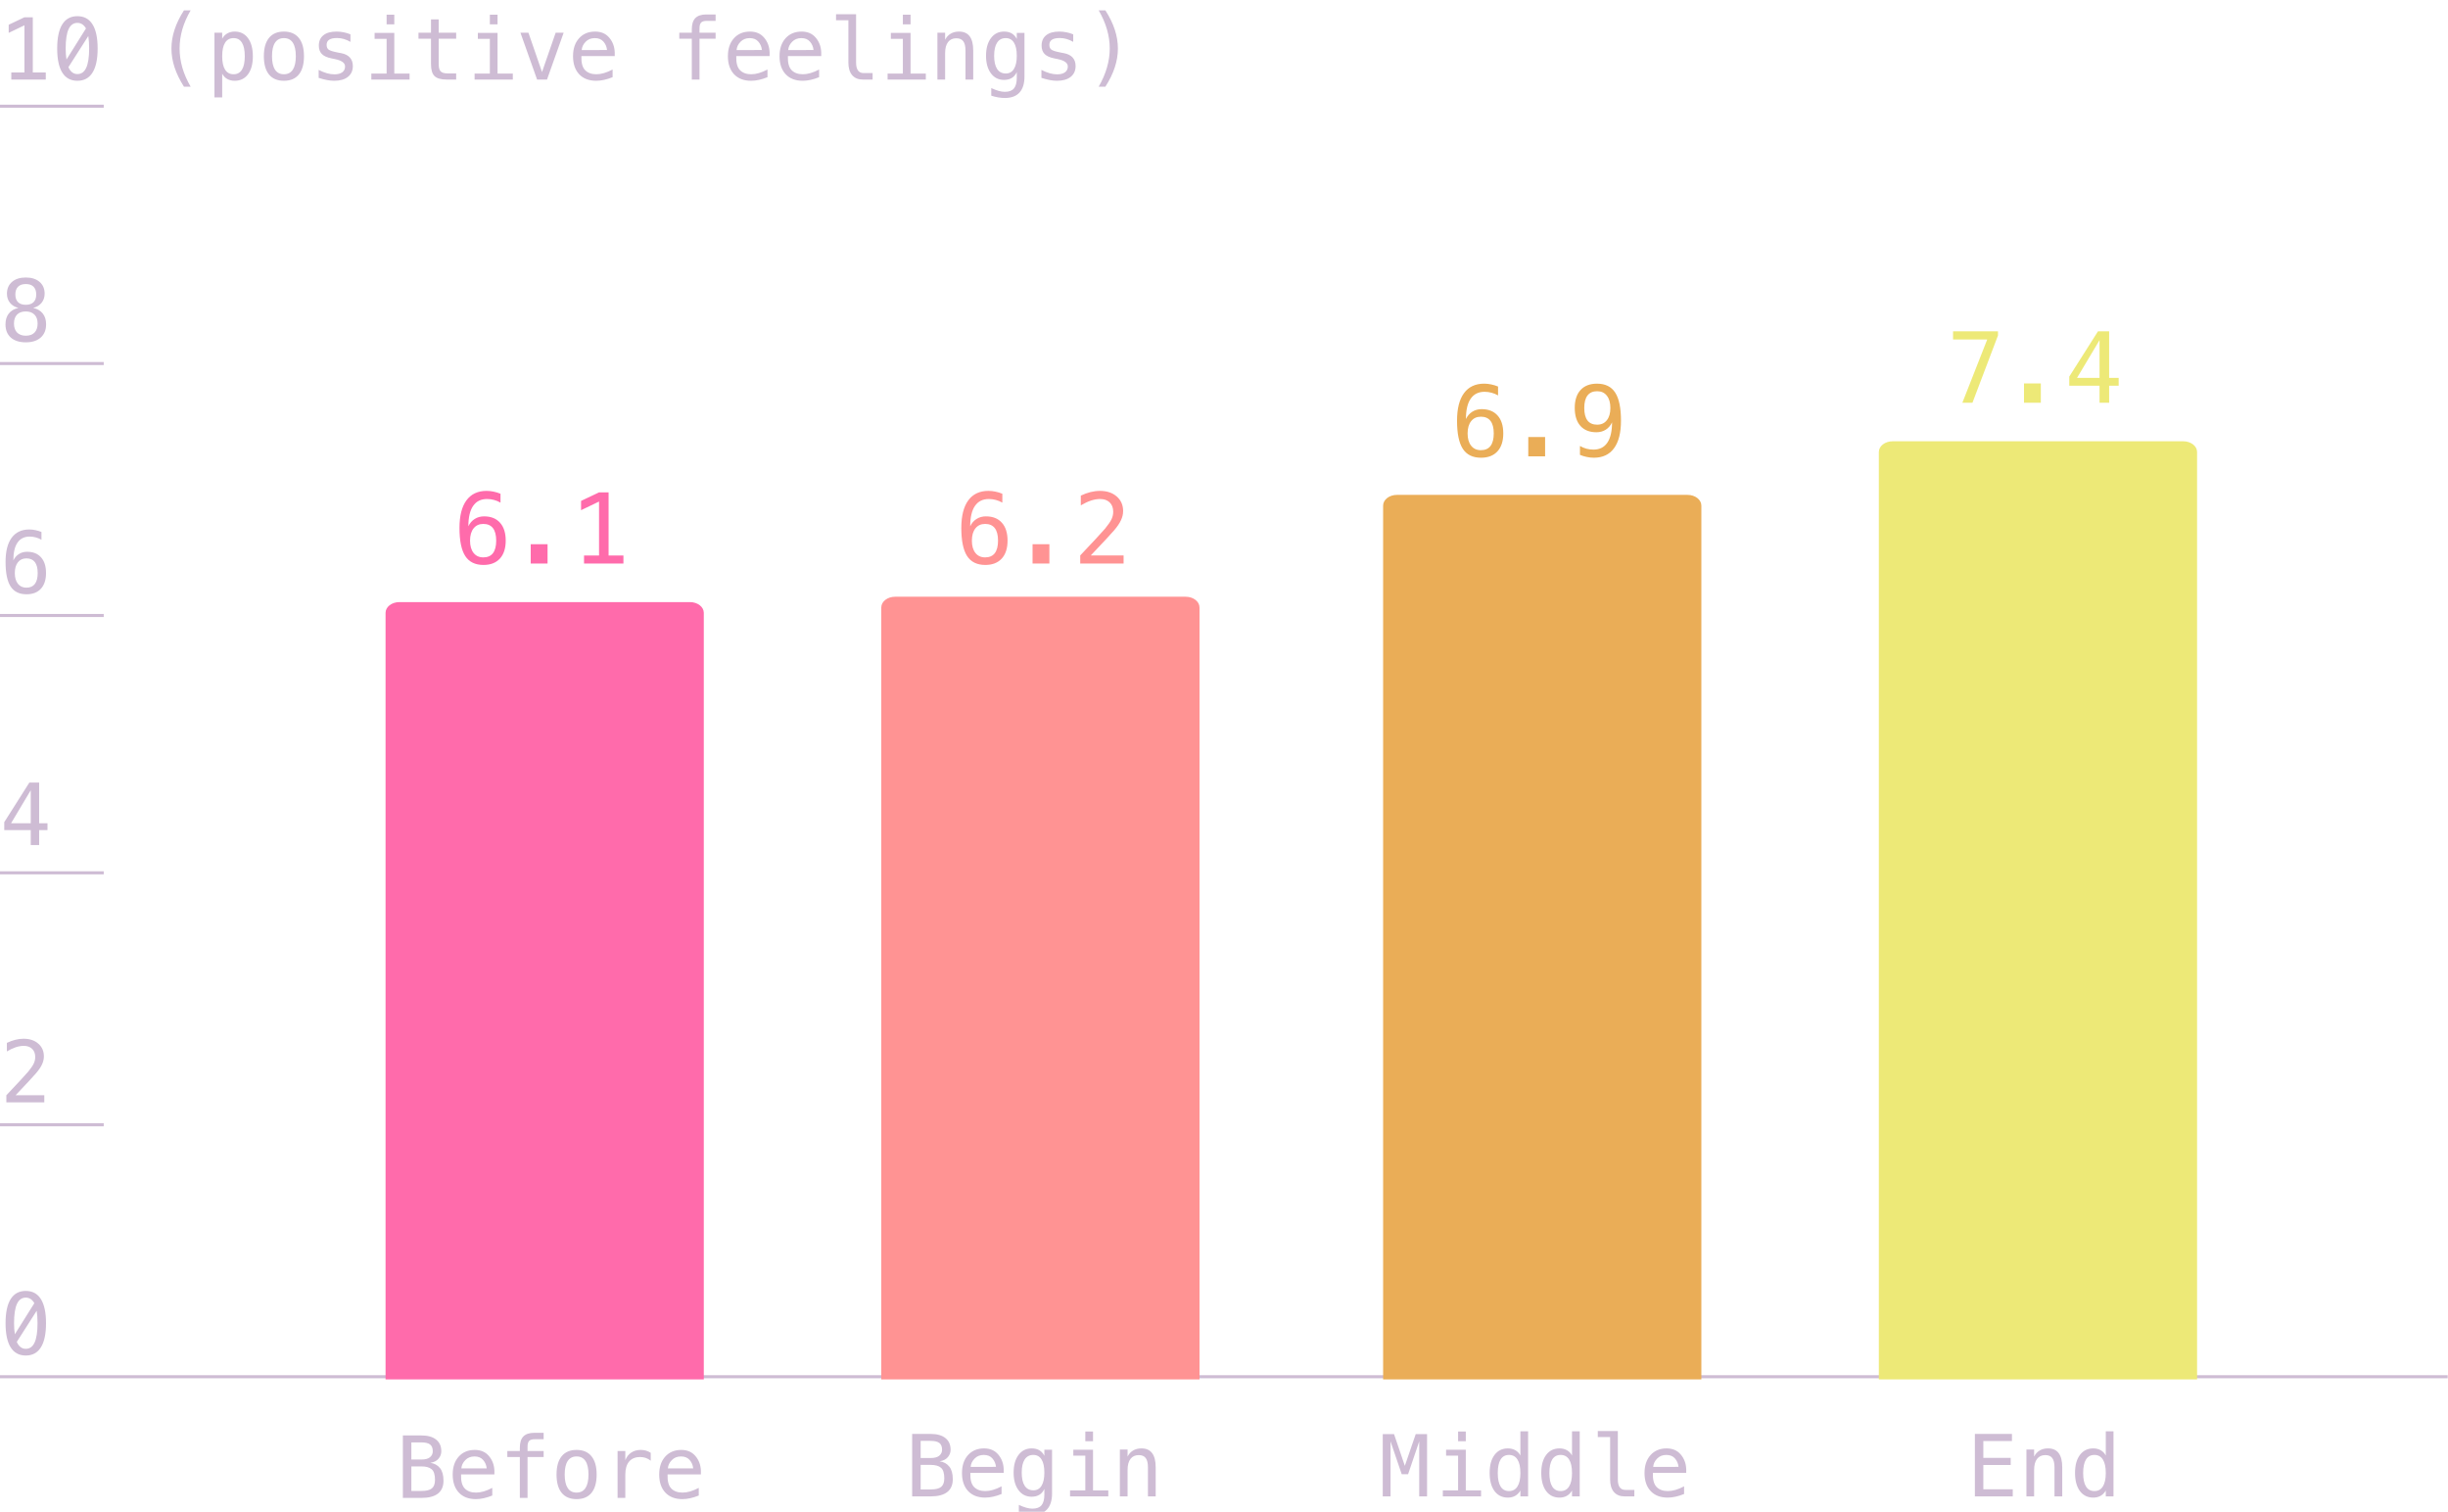 <svg width="400" height="247" viewBox="0 0 400 247" fill="none" xmlns="http://www.w3.org/2000/svg">
<g clip-path="url(#clip0_5_27)">
<path d="M-0.05 224.939H399.95" stroke="#CEBCD4" stroke-width="0.5" stroke-miterlimit="10"/>
<path d="M-0.05 183.773H16.95" stroke="#CEBCD4" stroke-width="0.5" stroke-miterlimit="10"/>
<path d="M-0.05 142.606H16.95" stroke="#CEBCD4" stroke-width="0.5" stroke-miterlimit="10"/>
<path d="M-0.05 100.563H16.95" stroke="#CEBCD4" stroke-width="0.5" stroke-miterlimit="10"/>
<path d="M-0.05 59.397H16.95" stroke="#CEBCD4" stroke-width="0.5" stroke-miterlimit="10"/>
<path d="M-0.05 17.354H16.95" stroke="#CEBCD4" stroke-width="0.5" stroke-miterlimit="10"/>
<path d="M115 225.377H63V100.125C63 99.158 64.012 98.374 65.261 98.374H112.739C113.988 98.374 115 99.158 115 100.125V225.377Z" fill="#FF6BAB"/>
<path d="M196 225.377H144V99.25C144 98.282 145.012 97.498 146.261 97.498H193.739C194.988 97.498 196 98.282 196 99.25V225.377Z" fill="#FF9393"/>
<path d="M278 225.377H226V82.608C226 81.64 227.012 80.856 228.261 80.856H275.739C276.988 80.856 278 81.64 278 82.608V225.377Z" fill="#EAAD57"/>
<path d="M359 225.377H307V73.849C307 72.881 308.012 72.097 309.261 72.097H356.739C357.988 72.097 359 72.881 359 73.849V225.377Z" fill="#EDE977"/>
<path d="M4.211 210.918C5.3 210.918 6.123 211.363 6.679 212.251C7.239 213.14 7.52 214.455 7.52 216.196C7.52 217.937 7.239 219.251 6.679 220.14C6.123 221.029 5.3 221.473 4.211 221.473C3.122 221.473 2.299 221.029 1.743 220.14C1.187 219.251 0.909 217.937 0.909 216.196C0.909 214.455 1.187 213.14 1.743 212.251C2.299 211.363 3.122 210.918 4.211 210.918ZM4.211 220.379C4.858 220.379 5.339 220.035 5.653 219.347C5.972 218.659 6.132 217.608 6.132 216.196C6.132 215.444 6.086 214.765 5.995 214.159L2.741 219.251C3.083 220.003 3.573 220.379 4.211 220.379ZM4.211 212.012C3.568 212.012 3.088 212.356 2.769 213.044C2.454 213.732 2.297 214.783 2.297 216.196C2.297 216.838 2.34 217.44 2.427 218L5.612 212.921C5.266 212.315 4.799 212.012 4.211 212.012Z" fill="#CEBCD4"/>
<path d="M2.55 178.946H7.239V180.108H1.039V178.946C1.891 178.048 2.636 177.255 3.274 176.567C3.912 175.879 4.352 175.394 4.594 175.111C5.049 174.555 5.357 174.106 5.517 173.764C5.676 173.418 5.756 173.065 5.756 172.705C5.756 172.135 5.587 171.689 5.25 171.365C4.917 171.041 4.459 170.88 3.876 170.88C3.461 170.88 3.026 170.955 2.57 171.105C2.115 171.256 1.632 171.483 1.121 171.789V170.394C1.59 170.171 2.051 170.002 2.502 169.888C2.958 169.774 3.407 169.717 3.849 169.717C4.847 169.717 5.649 169.984 6.255 170.517C6.866 171.046 7.171 171.741 7.171 172.602C7.171 173.04 7.068 173.477 6.863 173.915C6.663 174.352 6.335 174.835 5.879 175.364C5.624 175.66 5.252 176.07 4.765 176.594C4.282 177.119 3.543 177.902 2.55 178.946Z" fill="#CEBCD4"/>
<path d="M5.024 129.117L1.805 134.511H5.024V129.117ZM4.799 127.859H6.398V134.511H7.759V135.632H6.398V138.066H5.024V135.632H0.697V134.326L4.799 127.859Z" fill="#CEBCD4"/>
<path d="M6.774 86.918V88.19C6.487 88.021 6.182 87.894 5.858 87.807C5.535 87.716 5.198 87.67 4.847 87.67C3.972 87.67 3.309 88.001 2.857 88.662C2.406 89.318 2.181 90.286 2.181 91.567C2.399 91.111 2.702 90.763 3.09 90.521C3.477 90.275 3.922 90.152 4.423 90.152C5.407 90.152 6.168 90.455 6.706 91.061C7.248 91.663 7.52 92.517 7.52 93.624C7.52 94.727 7.242 95.582 6.686 96.188C6.13 96.794 5.348 97.097 4.341 97.097C3.156 97.097 2.288 96.673 1.736 95.826C1.185 94.973 0.909 93.634 0.909 91.806C0.909 90.084 1.24 88.771 1.9 87.869C2.566 86.962 3.527 86.508 4.785 86.508C5.122 86.508 5.46 86.545 5.797 86.618C6.134 86.686 6.46 86.786 6.774 86.918ZM4.313 91.232C3.726 91.232 3.263 91.444 2.926 91.868C2.589 92.291 2.42 92.877 2.42 93.624C2.42 94.372 2.589 94.957 2.926 95.381C3.263 95.805 3.726 96.017 4.313 96.017C4.924 96.017 5.384 95.817 5.694 95.415C6.004 95.01 6.159 94.413 6.159 93.624C6.159 92.832 6.004 92.234 5.694 91.834C5.384 91.432 4.924 91.232 4.313 91.232Z" fill="#CEBCD4"/>
<path d="M4.211 50.886C3.596 50.886 3.119 51.059 2.782 51.405C2.45 51.747 2.283 52.232 2.283 52.861C2.283 53.49 2.452 53.98 2.789 54.331C3.131 54.677 3.605 54.85 4.211 54.85C4.831 54.85 5.307 54.679 5.64 54.338C5.977 53.991 6.146 53.499 6.146 52.861C6.146 52.237 5.975 51.751 5.633 51.405C5.296 51.059 4.822 50.886 4.211 50.886ZM3.008 50.311C2.42 50.161 1.96 49.881 1.627 49.471C1.299 49.06 1.135 48.566 1.135 47.987C1.135 47.176 1.41 46.533 1.962 46.059C2.513 45.581 3.263 45.342 4.211 45.342C5.163 45.342 5.915 45.581 6.467 46.059C7.018 46.533 7.294 47.176 7.294 47.987C7.294 48.566 7.128 49.06 6.795 49.471C6.467 49.881 6.009 50.161 5.421 50.311C6.104 50.462 6.626 50.765 6.986 51.221C7.351 51.676 7.533 52.266 7.533 52.991C7.533 53.912 7.239 54.632 6.651 55.151C6.063 55.671 5.25 55.931 4.211 55.931C3.172 55.931 2.358 55.673 1.771 55.158C1.187 54.639 0.896 53.921 0.896 53.005C0.896 52.276 1.076 51.683 1.436 51.227C1.8 50.767 2.324 50.462 3.008 50.311ZM2.509 48.117C2.509 48.664 2.655 49.081 2.946 49.368C3.238 49.655 3.66 49.799 4.211 49.799C4.767 49.799 5.191 49.655 5.482 49.368C5.774 49.081 5.92 48.664 5.92 48.117C5.92 47.561 5.774 47.137 5.482 46.846C5.195 46.554 4.771 46.408 4.211 46.408C3.66 46.408 3.238 46.556 2.946 46.852C2.655 47.144 2.509 47.566 2.509 48.117Z" fill="#CEBCD4"/>
<path d="M1.846 11.845H3.992V4.134L1.422 5.371V4.045L3.979 2.828H5.359V11.845H7.479V13H1.846V11.845ZM12.646 2.644C13.736 2.644 14.558 3.088 15.114 3.977C15.675 4.865 15.955 6.18 15.955 7.921C15.955 9.662 15.675 10.977 15.114 11.865C14.558 12.754 13.736 13.198 12.646 13.198C11.557 13.198 10.735 12.754 10.179 11.865C9.623 10.977 9.345 9.662 9.345 7.921C9.345 6.18 9.623 4.865 10.179 3.977C10.735 3.088 11.557 2.644 12.646 2.644ZM12.646 12.104C13.294 12.104 13.774 11.76 14.089 11.072C14.408 10.384 14.567 9.334 14.567 7.921C14.567 7.169 14.522 6.49 14.431 5.884L11.177 10.977C11.519 11.729 12.008 12.104 12.646 12.104ZM12.646 3.737C12.004 3.737 11.523 4.081 11.204 4.77C10.89 5.458 10.732 6.508 10.732 7.921C10.732 8.563 10.776 9.165 10.862 9.726L14.048 4.646C13.701 4.04 13.234 3.737 12.646 3.737ZM31.151 1.693C30.545 2.732 30.092 3.769 29.791 4.804C29.495 5.834 29.347 6.873 29.347 7.921C29.347 8.965 29.495 10.004 29.791 11.038C30.092 12.073 30.545 13.114 31.151 14.162H30.058C29.369 13.078 28.857 12.023 28.52 10.997C28.182 9.967 28.014 8.942 28.014 7.921C28.014 6.905 28.182 5.882 28.52 4.852C28.857 3.822 29.369 2.769 30.058 1.693H31.151ZM36.306 12.036V15.912H35.041V5.344H36.306V6.321C36.515 5.943 36.793 5.656 37.14 5.46C37.491 5.259 37.894 5.159 38.35 5.159C39.275 5.159 39.999 5.517 40.523 6.232C41.052 6.948 41.316 7.939 41.316 9.206C41.316 10.45 41.052 11.428 40.523 12.139C39.995 12.845 39.27 13.198 38.35 13.198C37.885 13.198 37.477 13.1 37.126 12.904C36.78 12.704 36.506 12.414 36.306 12.036ZM39.997 9.179C39.997 8.203 39.842 7.467 39.532 6.971C39.227 6.474 38.771 6.226 38.165 6.226C37.554 6.226 37.092 6.476 36.777 6.978C36.463 7.474 36.306 8.208 36.306 9.179C36.306 10.145 36.463 10.879 36.777 11.38C37.092 11.881 37.554 12.132 38.165 12.132C38.771 12.132 39.227 11.883 39.532 11.387C39.842 10.89 39.997 10.154 39.997 9.179ZM46.389 6.226C45.751 6.226 45.268 6.474 44.94 6.971C44.611 7.467 44.447 8.203 44.447 9.179C44.447 10.149 44.611 10.885 44.94 11.387C45.268 11.883 45.751 12.132 46.389 12.132C47.031 12.132 47.517 11.883 47.845 11.387C48.173 10.885 48.337 10.149 48.337 9.179C48.337 8.203 48.173 7.467 47.845 6.971C47.517 6.474 47.031 6.226 46.389 6.226ZM46.389 5.159C47.45 5.159 48.262 5.503 48.822 6.191C49.387 6.88 49.67 7.875 49.67 9.179C49.67 10.487 49.39 11.485 48.829 12.173C48.269 12.856 47.455 13.198 46.389 13.198C45.327 13.198 44.516 12.856 43.955 12.173C43.395 11.485 43.114 10.487 43.114 9.179C43.114 7.875 43.395 6.88 43.955 6.191C44.516 5.503 45.327 5.159 46.389 5.159ZM57.265 5.61V6.841C56.905 6.631 56.542 6.474 56.178 6.369C55.813 6.264 55.442 6.212 55.063 6.212C54.494 6.212 54.068 6.305 53.785 6.492C53.507 6.674 53.368 6.955 53.368 7.333C53.368 7.675 53.473 7.93 53.683 8.099C53.892 8.267 54.414 8.431 55.248 8.591L55.754 8.687C56.378 8.805 56.85 9.042 57.169 9.397C57.492 9.753 57.654 10.216 57.654 10.785C57.654 11.542 57.385 12.134 56.848 12.562C56.31 12.986 55.562 13.198 54.605 13.198C54.227 13.198 53.831 13.157 53.416 13.075C53.001 12.998 52.552 12.879 52.069 12.72V11.421C52.539 11.662 52.988 11.845 53.416 11.968C53.844 12.086 54.25 12.146 54.633 12.146C55.189 12.146 55.62 12.034 55.925 11.81C56.23 11.583 56.383 11.266 56.383 10.86C56.383 10.277 55.825 9.874 54.708 9.65L54.653 9.637L54.182 9.541C53.457 9.4 52.928 9.163 52.596 8.83C52.263 8.493 52.097 8.035 52.097 7.456C52.097 6.722 52.345 6.157 52.842 5.761C53.339 5.36 54.047 5.159 54.968 5.159C55.378 5.159 55.772 5.198 56.15 5.275C56.529 5.348 56.9 5.46 57.265 5.61ZM61.209 5.371H64.429V12.023H66.924V13H60.676V12.023H63.171V6.349H61.209V5.371ZM63.171 2.397H64.429V3.983H63.171V2.397ZM71.682 3.17V5.344H74.539V6.321H71.682V10.477C71.682 11.043 71.789 11.437 72.003 11.66C72.217 11.883 72.591 11.995 73.124 11.995H74.539V13H73.001C72.058 13 71.392 12.811 71.005 12.433C70.618 12.054 70.424 11.403 70.424 10.477V6.321H68.38V5.344H70.424V3.17H71.682ZM78.08 5.371H81.3V12.023H83.795V13H77.547V12.023H80.042V6.349H78.08V5.371ZM80.042 2.397H81.3V3.983H80.042V2.397ZM85.039 5.344H86.345L88.566 11.77L90.795 5.344H92.101L89.38 13H87.76L85.039 5.344ZM100.447 8.543V9.158H94.999V9.199C94.963 10.243 95.161 10.992 95.594 11.448C96.031 11.904 96.647 12.132 97.439 12.132C97.841 12.132 98.26 12.068 98.697 11.94C99.135 11.813 99.602 11.619 100.099 11.359V12.61C99.62 12.806 99.158 12.952 98.711 13.048C98.269 13.148 97.841 13.198 97.426 13.198C96.236 13.198 95.307 12.843 94.637 12.132C93.967 11.416 93.632 10.432 93.632 9.179C93.632 7.957 93.96 6.982 94.616 6.253C95.272 5.524 96.147 5.159 97.241 5.159C98.216 5.159 98.984 5.49 99.545 6.15C100.11 6.811 100.411 7.609 100.447 8.543ZM99.189 8.174C99.135 7.645 98.941 7.189 98.608 6.807C98.28 6.419 97.806 6.226 97.186 6.226C96.58 6.226 96.081 6.426 95.689 6.827C95.297 7.228 95.083 7.679 95.047 8.181L99.189 8.174ZM116.929 2.363V3.409H115.5C115.049 3.409 114.734 3.503 114.557 3.689C114.383 3.872 114.297 4.198 114.297 4.667V5.344H116.929V6.321H114.297V13H113.039V6.321H110.995V5.344H113.039V4.811C113.039 3.972 113.23 3.354 113.613 2.958C114.001 2.562 114.602 2.363 115.418 2.363H116.929ZM125.754 8.543V9.158H120.306V9.199C120.269 10.243 120.467 10.992 120.9 11.448C121.338 11.904 121.953 12.132 122.746 12.132C123.147 12.132 123.566 12.068 124.004 11.94C124.441 11.813 124.909 11.619 125.405 11.359V12.61C124.927 12.806 124.464 12.952 124.018 13.048C123.576 13.148 123.147 13.198 122.732 13.198C121.543 13.198 120.613 12.843 119.943 12.132C119.273 11.416 118.938 10.432 118.938 9.179C118.938 7.957 119.267 6.982 119.923 6.253C120.579 5.524 121.454 5.159 122.548 5.159C123.523 5.159 124.291 5.49 124.852 6.15C125.417 6.811 125.717 7.609 125.754 8.543ZM124.496 8.174C124.441 7.645 124.248 7.189 123.915 6.807C123.587 6.419 123.113 6.226 122.493 6.226C121.887 6.226 121.388 6.426 120.996 6.827C120.604 7.228 120.39 7.679 120.354 8.181L124.496 8.174ZM134.189 8.543V9.158H128.741V9.199C128.705 10.243 128.903 10.992 129.336 11.448C129.773 11.904 130.389 12.132 131.182 12.132C131.583 12.132 132.002 12.068 132.439 11.94C132.877 11.813 133.344 11.619 133.841 11.359V12.61C133.362 12.806 132.9 12.952 132.453 13.048C132.011 13.148 131.583 13.198 131.168 13.198C129.979 13.198 129.049 12.843 128.379 12.132C127.709 11.416 127.374 10.432 127.374 9.179C127.374 7.957 127.702 6.982 128.358 6.253C129.015 5.524 129.89 5.159 130.983 5.159C131.959 5.159 132.727 5.49 133.287 6.15C133.852 6.811 134.153 7.609 134.189 8.543ZM132.932 8.174C132.877 7.645 132.683 7.189 132.351 6.807C132.022 6.419 131.549 6.226 130.929 6.226C130.323 6.226 129.824 6.426 129.432 6.827C129.04 7.228 128.826 7.679 128.789 8.181L132.932 8.174ZM139.884 10.231C139.884 10.796 139.986 11.223 140.191 11.51C140.401 11.797 140.709 11.94 141.114 11.94H142.584V13H140.991C140.239 13 139.656 12.761 139.241 12.282C138.831 11.799 138.626 11.116 138.626 10.231V3.307H136.609V2.322H139.884V10.231ZM145.564 5.371H148.784V12.023H151.279V13H145.031V12.023H147.526V6.349H145.564V5.371ZM147.526 2.397H148.784V3.983H147.526V2.397ZM159.024 8.256V13H157.76V8.256C157.76 7.568 157.639 7.062 157.397 6.738C157.156 6.415 156.778 6.253 156.263 6.253C155.675 6.253 155.221 6.463 154.902 6.882C154.588 7.297 154.431 7.894 154.431 8.673V13H153.173V5.344H154.431V6.492C154.654 6.055 154.957 5.724 155.34 5.501C155.723 5.273 156.176 5.159 156.7 5.159C157.479 5.159 158.061 5.417 158.443 5.932C158.831 6.442 159.024 7.217 159.024 8.256ZM166.141 9.11C166.141 8.167 165.986 7.452 165.676 6.964C165.37 6.472 164.924 6.226 164.336 6.226C163.721 6.226 163.251 6.472 162.928 6.964C162.604 7.452 162.442 8.167 162.442 9.11C162.442 10.054 162.604 10.774 162.928 11.271C163.256 11.763 163.73 12.009 164.35 12.009C164.928 12.009 165.37 11.76 165.676 11.264C165.986 10.767 166.141 10.049 166.141 9.11ZM167.398 12.508C167.398 13.656 167.127 14.527 166.585 15.119C166.043 15.712 165.245 16.008 164.192 16.008C163.846 16.008 163.484 15.976 163.105 15.912C162.727 15.848 162.349 15.755 161.971 15.632V14.388C162.417 14.597 162.823 14.752 163.188 14.852C163.552 14.953 163.887 15.003 164.192 15.003C164.871 15.003 165.366 14.818 165.676 14.449C165.986 14.08 166.141 13.495 166.141 12.692V12.638V11.783C165.94 12.212 165.667 12.531 165.32 12.74C164.974 12.95 164.552 13.055 164.056 13.055C163.162 13.055 162.449 12.697 161.916 11.981C161.383 11.266 161.116 10.309 161.116 9.11C161.116 7.907 161.383 6.948 161.916 6.232C162.449 5.517 163.162 5.159 164.056 5.159C164.548 5.159 164.965 5.257 165.307 5.453C165.648 5.649 165.926 5.952 166.141 6.362V5.371H167.398V12.508ZM175.362 5.61V6.841C175.002 6.631 174.64 6.474 174.275 6.369C173.911 6.264 173.539 6.212 173.161 6.212C172.591 6.212 172.165 6.305 171.883 6.492C171.605 6.674 171.466 6.955 171.466 7.333C171.466 7.675 171.571 7.93 171.78 8.099C171.99 8.267 172.512 8.431 173.346 8.591L173.852 8.687C174.476 8.805 174.948 9.042 175.267 9.397C175.59 9.753 175.752 10.216 175.752 10.785C175.752 11.542 175.483 12.134 174.945 12.562C174.408 12.986 173.66 13.198 172.703 13.198C172.325 13.198 171.928 13.157 171.514 13.075C171.099 12.998 170.65 12.879 170.167 12.72V11.421C170.636 11.662 171.085 11.845 171.514 11.968C171.942 12.086 172.348 12.146 172.73 12.146C173.286 12.146 173.717 12.034 174.022 11.81C174.328 11.583 174.48 11.266 174.48 10.86C174.48 10.277 173.922 9.874 172.806 9.65L172.751 9.637L172.279 9.541C171.555 9.4 171.026 9.163 170.693 8.83C170.361 8.493 170.194 8.035 170.194 7.456C170.194 6.722 170.443 6.157 170.939 5.761C171.436 5.36 172.145 5.159 173.065 5.159C173.476 5.159 173.87 5.198 174.248 5.275C174.626 5.348 174.998 5.46 175.362 5.61ZM179.525 1.693H180.619C181.307 2.769 181.82 3.822 182.157 4.852C182.494 5.882 182.663 6.905 182.663 7.921C182.663 8.946 182.494 9.974 182.157 11.004C181.82 12.034 181.307 13.087 180.619 14.162H179.525C180.132 13.105 180.583 12.059 180.879 11.024C181.18 9.99 181.33 8.955 181.33 7.921C181.33 6.882 181.18 5.845 180.879 4.811C180.583 3.776 180.132 2.737 179.525 1.693Z" fill="#CEBCD4"/>
<path d="M67.216 239.59V243.603H68.85C69.652 243.603 70.224 243.464 70.565 243.186C70.907 242.903 71.078 242.441 71.078 241.798C71.078 240.951 70.898 240.372 70.538 240.062C70.178 239.747 69.615 239.59 68.85 239.59H67.216ZM67.216 235.666V238.469H68.822C69.488 238.469 69.968 238.341 70.265 238.086C70.565 237.831 70.716 237.51 70.716 237.122C70.716 236.607 70.568 236.236 70.272 236.008C69.98 235.78 69.497 235.666 68.822 235.666H67.216ZM65.828 234.532H68.85C69.893 234.532 70.698 234.757 71.263 235.208C71.828 235.659 72.11 236.298 72.11 237.122C72.11 237.564 71.96 237.965 71.659 238.326C71.363 238.686 70.916 238.911 70.319 239.002C70.989 239.103 71.513 239.39 71.892 239.864C72.274 240.333 72.466 241.023 72.466 241.935C72.466 242.86 72.163 243.56 71.557 244.034C70.951 244.503 70.048 244.738 68.85 244.738H65.828V234.532ZM80.785 240.281V240.896H75.337V240.937C75.3 241.98 75.499 242.73 75.932 243.186C76.369 243.642 76.984 243.869 77.777 243.869C78.178 243.869 78.598 243.806 79.035 243.678C79.473 243.55 79.94 243.357 80.436 243.097V244.348C79.958 244.544 79.495 244.69 79.049 244.785C78.607 244.886 78.178 244.936 77.764 244.936C76.574 244.936 75.644 244.58 74.975 243.869C74.305 243.154 73.97 242.17 73.97 240.916C73.97 239.695 74.298 238.72 74.954 237.991C75.61 237.261 76.485 236.897 77.579 236.897C78.554 236.897 79.322 237.227 79.883 237.888C80.448 238.549 80.749 239.346 80.785 240.281ZM79.527 239.911C79.473 239.383 79.279 238.927 78.946 238.544C78.618 238.157 78.144 237.963 77.524 237.963C76.918 237.963 76.419 238.164 76.027 238.565C75.635 238.966 75.421 239.417 75.385 239.918L79.527 239.911ZM88.831 234.101V235.147H87.402C86.951 235.147 86.637 235.24 86.459 235.427C86.286 235.609 86.199 235.935 86.199 236.405V237.081H88.831V238.059H86.199V244.738H84.941V238.059H82.897V237.081H84.941V236.548C84.941 235.71 85.133 235.092 85.516 234.696C85.903 234.299 86.505 234.101 87.32 234.101H88.831ZM94.211 237.963C93.573 237.963 93.09 238.212 92.762 238.708C92.434 239.205 92.269 239.941 92.269 240.916C92.269 241.887 92.434 242.623 92.762 243.124C93.09 243.621 93.573 243.869 94.211 243.869C94.853 243.869 95.339 243.621 95.667 243.124C95.995 242.623 96.159 241.887 96.159 240.916C96.159 239.941 95.995 239.205 95.667 238.708C95.339 238.212 94.853 237.963 94.211 237.963ZM94.211 236.897C95.273 236.897 96.084 237.241 96.644 237.929C97.21 238.617 97.492 239.613 97.492 240.916C97.492 242.224 97.212 243.222 96.651 243.91C96.091 244.594 95.277 244.936 94.211 244.936C93.149 244.936 92.338 244.594 91.777 243.91C91.217 243.222 90.936 242.224 90.936 240.916C90.936 239.613 91.217 238.617 91.777 237.929C92.338 237.241 93.149 236.897 94.211 236.897ZM106.331 238.66C106.062 238.451 105.789 238.298 105.511 238.202C105.233 238.107 104.927 238.059 104.595 238.059C103.811 238.059 103.212 238.305 102.797 238.797C102.382 239.289 102.175 240 102.175 240.93V244.738H100.91V237.081H102.175V238.578C102.384 238.036 102.706 237.621 103.139 237.334C103.576 237.043 104.093 236.897 104.69 236.897C105 236.897 105.29 236.936 105.559 237.013C105.827 237.09 106.085 237.211 106.331 237.375V238.66ZM114.527 240.281V240.896H109.079V240.937C109.043 241.98 109.241 242.73 109.674 243.186C110.111 243.642 110.727 243.869 111.52 243.869C111.921 243.869 112.34 243.806 112.777 243.678C113.215 243.55 113.682 243.357 114.179 243.097V244.348C113.7 244.544 113.238 244.69 112.791 244.785C112.349 244.886 111.921 244.936 111.506 244.936C110.316 244.936 109.387 244.58 108.717 243.869C108.047 243.154 107.712 242.17 107.712 240.916C107.712 239.695 108.04 238.72 108.696 237.991C109.353 237.261 110.228 236.897 111.321 236.897C112.297 236.897 113.064 237.227 113.625 237.888C114.19 238.549 114.491 239.346 114.527 240.281ZM113.27 239.911C113.215 239.383 113.021 238.927 112.688 238.544C112.36 238.157 111.886 237.963 111.267 237.963C110.66 237.963 110.161 238.164 109.77 238.565C109.378 238.966 109.163 239.417 109.127 239.918L113.27 239.911Z" fill="#CEBCD4"/>
<path d="M150.434 239.342V243.355H152.067C152.869 243.355 153.441 243.216 153.783 242.938C154.125 242.655 154.296 242.193 154.296 241.55C154.296 240.702 154.116 240.123 153.756 239.814C153.396 239.499 152.833 239.342 152.067 239.342H150.434ZM150.434 235.418V238.221H152.04C152.705 238.221 153.186 238.093 153.482 237.838C153.783 237.583 153.934 237.262 153.934 236.874C153.934 236.359 153.785 235.988 153.489 235.76C153.198 235.532 152.715 235.418 152.04 235.418H150.434ZM149.046 234.283H152.067C153.111 234.283 153.915 234.509 154.48 234.96C155.046 235.411 155.328 236.049 155.328 236.874C155.328 237.316 155.178 237.717 154.877 238.077C154.581 238.437 154.134 238.663 153.537 238.754C154.207 238.854 154.731 239.141 155.109 239.615C155.492 240.085 155.684 240.775 155.684 241.687C155.684 242.612 155.381 243.311 154.774 243.785C154.168 244.255 153.266 244.489 152.067 244.489H149.046V234.283ZM164.003 240.032V240.648H158.555V240.689C158.518 241.732 158.716 242.482 159.149 242.938C159.587 243.393 160.202 243.621 160.995 243.621C161.396 243.621 161.815 243.557 162.253 243.43C162.69 243.302 163.158 243.109 163.654 242.849V244.1C163.176 244.296 162.713 244.442 162.267 244.537C161.825 244.637 161.396 244.688 160.981 244.688C159.792 244.688 158.862 244.332 158.192 243.621C157.522 242.906 157.188 241.921 157.188 240.668C157.188 239.447 157.516 238.471 158.172 237.742C158.828 237.013 159.703 236.649 160.797 236.649C161.772 236.649 162.54 236.979 163.101 237.64C163.666 238.301 163.966 239.098 164.003 240.032ZM162.745 239.663C162.69 239.135 162.497 238.679 162.164 238.296C161.836 237.909 161.362 237.715 160.742 237.715C160.136 237.715 159.637 237.915 159.245 238.317C158.853 238.718 158.639 239.169 158.603 239.67L162.745 239.663ZM170.647 240.6C170.647 239.656 170.493 238.941 170.183 238.453C169.877 237.961 169.431 237.715 168.843 237.715C168.228 237.715 167.758 237.961 167.435 238.453C167.111 238.941 166.949 239.656 166.949 240.6C166.949 241.543 167.111 242.263 167.435 242.76C167.763 243.252 168.237 243.498 168.856 243.498C169.435 243.498 169.877 243.25 170.183 242.753C170.493 242.256 170.647 241.539 170.647 240.6ZM171.905 243.997C171.905 245.146 171.634 246.016 171.092 246.609C170.549 247.201 169.752 247.497 168.699 247.497C168.353 247.497 167.991 247.465 167.612 247.401C167.234 247.338 166.856 247.244 166.478 247.121V245.877C166.924 246.087 167.33 246.242 167.694 246.342C168.059 246.442 168.394 246.492 168.699 246.492C169.378 246.492 169.873 246.308 170.183 245.939C170.493 245.569 170.647 244.984 170.647 244.182V244.127V243.273C170.447 243.701 170.174 244.02 169.827 244.23C169.481 244.439 169.059 244.544 168.562 244.544C167.669 244.544 166.956 244.186 166.423 243.471C165.89 242.755 165.623 241.798 165.623 240.6C165.623 239.397 165.89 238.437 166.423 237.722C166.956 237.006 167.669 236.649 168.562 236.649C169.055 236.649 169.472 236.747 169.813 236.943C170.155 237.138 170.433 237.442 170.647 237.852V236.86H171.905V243.997ZM175.378 236.86H178.598V243.512H181.093V244.489H174.845V243.512H177.34V237.838H175.378V236.86ZM177.34 233.887H178.598V235.473H177.34V233.887ZM188.838 239.745V244.489H187.573V239.745C187.573 239.057 187.452 238.551 187.211 238.228C186.969 237.904 186.591 237.742 186.076 237.742C185.488 237.742 185.035 237.952 184.716 238.371C184.401 238.786 184.244 239.383 184.244 240.162V244.489H182.986V236.833H184.244V237.982C184.467 237.544 184.771 237.214 185.153 236.99C185.536 236.762 185.99 236.649 186.514 236.649C187.293 236.649 187.874 236.906 188.257 237.421C188.644 237.931 188.838 238.706 188.838 239.745Z" fill="#CEBCD4"/>
<path d="M225.939 234.318H227.785L229.549 239.499L231.326 234.318H233.179V244.489H231.9V235.5L230.082 240.859H229.036L227.211 235.5V244.489H225.939V234.318ZM236.289 236.86H239.509V243.512H242.004V244.489H235.756V243.512H238.251V237.838H236.289V236.86ZM238.251 233.887H239.509V235.473H238.251V233.887ZM248.43 237.811V233.853H249.688V244.489H248.43V243.526C248.22 243.904 247.94 244.193 247.589 244.394C247.243 244.59 246.841 244.688 246.386 244.688C245.461 244.688 244.731 244.33 244.198 243.614C243.67 242.894 243.405 241.903 243.405 240.641C243.405 239.397 243.672 238.421 244.205 237.715C244.738 237.004 245.465 236.649 246.386 236.649C246.846 236.649 247.252 236.749 247.603 236.949C247.953 237.145 248.229 237.432 248.43 237.811ZM244.731 240.668C244.731 241.643 244.886 242.379 245.196 242.876C245.506 243.373 245.964 243.621 246.57 243.621C247.176 243.621 247.637 243.371 247.951 242.869C248.27 242.368 248.43 241.634 248.43 240.668C248.43 239.697 248.27 238.964 247.951 238.467C247.637 237.966 247.176 237.715 246.57 237.715C245.964 237.715 245.506 237.963 245.196 238.46C244.886 238.957 244.731 239.693 244.731 240.668ZM256.865 237.811V233.853H258.123V244.489H256.865V243.526C256.656 243.904 256.375 244.193 256.024 244.394C255.678 244.59 255.277 244.688 254.821 244.688C253.896 244.688 253.167 244.33 252.634 243.614C252.105 242.894 251.841 241.903 251.841 240.641C251.841 239.397 252.107 238.421 252.641 237.715C253.174 237.004 253.901 236.649 254.821 236.649C255.282 236.649 255.687 236.749 256.038 236.949C256.389 237.145 256.665 237.432 256.865 237.811ZM253.167 240.668C253.167 241.643 253.322 242.379 253.632 242.876C253.942 243.373 254.4 243.621 255.006 243.621C255.612 243.621 256.072 243.371 256.387 242.869C256.706 242.368 256.865 241.634 256.865 240.668C256.865 239.697 256.706 238.964 256.387 238.467C256.072 237.966 255.612 237.715 255.006 237.715C254.4 237.715 253.942 237.963 253.632 238.46C253.322 238.957 253.167 239.693 253.167 240.668ZM264.351 241.721C264.351 242.286 264.453 242.712 264.658 242.999C264.868 243.286 265.175 243.43 265.581 243.43H267.051V244.489H265.458C264.706 244.489 264.123 244.25 263.708 243.772C263.298 243.289 263.093 242.605 263.093 241.721V234.796H261.076V233.812H264.351V241.721ZM275.527 240.032V240.648H270.079V240.689C270.043 241.732 270.241 242.482 270.674 242.938C271.111 243.393 271.727 243.621 272.52 243.621C272.921 243.621 273.34 243.557 273.777 243.43C274.215 243.302 274.682 243.109 275.179 242.849V244.1C274.7 244.296 274.238 244.442 273.791 244.537C273.349 244.637 272.921 244.688 272.506 244.688C271.316 244.688 270.387 244.332 269.717 243.621C269.047 242.906 268.712 241.921 268.712 240.668C268.712 239.447 269.04 238.471 269.696 237.742C270.353 237.013 271.228 236.649 272.321 236.649C273.297 236.649 274.064 236.979 274.625 237.64C275.19 238.301 275.491 239.098 275.527 240.032ZM274.27 239.663C274.215 239.135 274.021 238.679 273.688 238.296C273.36 237.909 272.886 237.715 272.267 237.715C271.66 237.715 271.161 237.915 270.77 238.317C270.378 238.718 270.163 239.169 270.127 239.67L274.27 239.663Z" fill="#CEBCD4"/>
<path d="M322.693 234.283H328.75V235.445H324.074V238.193H328.545V239.356H324.074V243.327H328.88V244.489H322.693V234.283ZM336.967 239.745V244.489H335.702V239.745C335.702 239.057 335.581 238.551 335.34 238.228C335.098 237.904 334.72 237.742 334.205 237.742C333.617 237.742 333.164 237.952 332.845 238.371C332.53 238.786 332.373 239.383 332.373 240.162V244.489H331.115V236.833H332.373V237.982C332.596 237.544 332.899 237.214 333.282 236.99C333.665 236.762 334.118 236.649 334.643 236.649C335.422 236.649 336.003 236.906 336.386 237.421C336.773 237.931 336.967 238.706 336.967 239.745ZM344.083 237.811V233.853H345.341V244.489H344.083V243.526C343.873 243.904 343.593 244.193 343.242 244.394C342.896 244.59 342.495 244.688 342.039 244.688C341.114 244.688 340.385 244.33 339.852 243.614C339.323 242.894 339.059 241.903 339.059 240.641C339.059 239.397 339.325 238.421 339.858 237.715C340.392 237.004 341.118 236.649 342.039 236.649C342.499 236.649 342.905 236.749 343.256 236.949C343.607 237.145 343.882 237.432 344.083 237.811ZM340.385 240.668C340.385 241.643 340.54 242.379 340.85 242.876C341.16 243.373 341.618 243.621 342.224 243.621C342.83 243.621 343.29 243.371 343.604 242.869C343.924 242.368 344.083 241.634 344.083 240.668C344.083 239.697 343.924 238.964 343.604 238.467C343.29 237.966 342.83 237.715 342.224 237.715C341.618 237.715 341.16 237.963 340.85 238.46C340.54 238.957 340.385 239.693 340.385 240.668Z" fill="#CEBCD4"/>
<path d="M81.781 80.672V82.125C81.453 81.932 81.104 81.786 80.734 81.687C80.365 81.583 79.979 81.531 79.578 81.531C78.578 81.531 77.82 81.909 77.305 82.664C76.789 83.414 76.531 84.521 76.531 85.984C76.781 85.463 77.128 85.065 77.57 84.789C78.013 84.508 78.521 84.367 79.094 84.367C80.219 84.367 81.088 84.713 81.703 85.406C82.323 86.094 82.633 87.07 82.633 88.336C82.633 89.596 82.315 90.573 81.68 91.266C81.044 91.958 80.151 92.305 79 92.305C77.646 92.305 76.654 91.82 76.023 90.851C75.393 89.877 75.078 88.346 75.078 86.258C75.078 84.289 75.456 82.789 76.211 81.758C76.971 80.721 78.07 80.203 79.508 80.203C79.893 80.203 80.279 80.245 80.664 80.328C81.049 80.406 81.422 80.521 81.781 80.672ZM78.969 85.601C78.297 85.601 77.768 85.844 77.383 86.328C76.997 86.812 76.805 87.482 76.805 88.336C76.805 89.19 76.997 89.859 77.383 90.344C77.768 90.828 78.297 91.07 78.969 91.07C79.667 91.07 80.193 90.841 80.547 90.383C80.901 89.919 81.078 89.237 81.078 88.336C81.078 87.43 80.901 86.747 80.547 86.289C80.193 85.831 79.667 85.601 78.969 85.601ZM86.719 88.922H89.469V92.078H86.719V88.922ZM95.43 90.758H97.883V81.945L94.945 83.359V81.844L97.867 80.453H99.445V90.758H101.867V92.078H95.43V90.758Z" fill="#FF6BAB"/>
<path d="M163.781 80.672V82.125C163.453 81.932 163.104 81.786 162.734 81.687C162.365 81.583 161.979 81.531 161.578 81.531C160.578 81.531 159.82 81.909 159.305 82.664C158.789 83.414 158.531 84.521 158.531 85.984C158.781 85.463 159.128 85.065 159.57 84.789C160.013 84.508 160.521 84.367 161.094 84.367C162.219 84.367 163.089 84.713 163.703 85.406C164.323 86.094 164.633 87.07 164.633 88.336C164.633 89.596 164.315 90.573 163.68 91.266C163.044 91.958 162.151 92.305 161 92.305C159.646 92.305 158.654 91.82 158.023 90.851C157.393 89.877 157.078 88.346 157.078 86.258C157.078 84.289 157.456 82.789 158.211 81.758C158.971 80.721 160.07 80.203 161.508 80.203C161.893 80.203 162.279 80.245 162.664 80.328C163.049 80.406 163.422 80.521 163.781 80.672ZM160.969 85.601C160.297 85.601 159.768 85.844 159.383 86.328C158.997 86.812 158.805 87.482 158.805 88.336C158.805 89.19 158.997 89.859 159.383 90.344C159.768 90.828 160.297 91.07 160.969 91.07C161.667 91.07 162.193 90.841 162.547 90.383C162.901 89.919 163.078 89.237 163.078 88.336C163.078 87.43 162.901 86.747 162.547 86.289C162.193 85.831 161.667 85.601 160.969 85.601ZM168.719 88.922H171.469V92.078H168.719V88.922ZM178.234 90.75H183.594V92.078H176.508V90.75C177.482 89.724 178.333 88.818 179.062 88.031C179.792 87.245 180.294 86.69 180.57 86.367C181.091 85.732 181.443 85.219 181.625 84.828C181.807 84.432 181.898 84.028 181.898 83.617C181.898 82.966 181.706 82.456 181.32 82.086C180.94 81.716 180.417 81.531 179.75 81.531C179.276 81.531 178.779 81.617 178.258 81.789C177.737 81.961 177.185 82.221 176.602 82.57V80.976C177.138 80.721 177.664 80.528 178.18 80.398C178.701 80.268 179.214 80.203 179.719 80.203C180.859 80.203 181.776 80.508 182.469 81.117C183.167 81.721 183.516 82.516 183.516 83.5C183.516 84 183.398 84.5 183.164 85C182.935 85.5 182.56 86.052 182.039 86.656C181.747 86.995 181.323 87.463 180.766 88.062C180.214 88.661 179.37 89.557 178.234 90.75Z" fill="#FF9393"/>
<path d="M244.781 63.154V64.607C244.453 64.415 244.104 64.269 243.734 64.17C243.365 64.066 242.979 64.013 242.578 64.013C241.578 64.013 240.82 64.391 240.305 65.146C239.789 65.896 239.531 67.003 239.531 68.466C239.781 67.946 240.128 67.547 240.57 67.271C241.013 66.99 241.521 66.849 242.094 66.849C243.219 66.849 244.089 67.196 244.703 67.888C245.323 68.576 245.633 69.552 245.633 70.818C245.633 72.079 245.315 73.055 244.68 73.748C244.044 74.441 243.151 74.787 242 74.787C240.646 74.787 239.654 74.302 239.023 73.334C238.393 72.36 238.078 70.829 238.078 68.74C238.078 66.771 238.456 65.271 239.211 64.24C239.971 63.203 241.07 62.685 242.508 62.685C242.893 62.685 243.279 62.727 243.664 62.81C244.049 62.888 244.422 63.003 244.781 63.154ZM241.969 68.084C241.297 68.084 240.768 68.326 240.383 68.81C239.997 69.295 239.805 69.964 239.805 70.818C239.805 71.672 239.997 72.341 240.383 72.826C240.768 73.31 241.297 73.552 241.969 73.552C242.667 73.552 243.193 73.323 243.547 72.865C243.901 72.401 244.078 71.719 244.078 70.818C244.078 69.912 243.901 69.23 243.547 68.771C243.193 68.313 242.667 68.084 241.969 68.084ZM249.719 71.404H252.469V74.56H249.719V71.404ZM260.977 69.388C261.648 69.388 262.174 69.146 262.555 68.662C262.94 68.177 263.133 67.508 263.133 66.654C263.133 65.8 262.94 65.131 262.555 64.646C262.174 64.162 261.648 63.92 260.977 63.92C260.279 63.92 259.753 64.151 259.398 64.615C259.044 65.073 258.867 65.753 258.867 66.654C258.867 67.56 259.042 68.243 259.391 68.701C259.745 69.159 260.273 69.388 260.977 69.388ZM258.164 74.318V72.865C258.492 73.058 258.841 73.206 259.211 73.31C259.581 73.409 259.966 73.459 260.367 73.459C261.367 73.459 262.122 73.084 262.633 72.334C263.148 71.579 263.406 70.469 263.406 69.006C263.161 69.526 262.818 69.927 262.375 70.209C261.932 70.485 261.424 70.623 260.852 70.623C259.727 70.623 258.854 70.276 258.234 69.584C257.62 68.891 257.312 67.909 257.312 66.638C257.312 65.383 257.628 64.412 258.258 63.724C258.893 63.032 259.789 62.685 260.945 62.685C262.299 62.685 263.292 63.172 263.922 64.146C264.552 65.12 264.867 66.651 264.867 68.74C264.867 70.704 264.487 72.204 263.727 73.24C262.971 74.271 261.872 74.787 260.43 74.787C260.049 74.787 259.667 74.745 259.281 74.662C258.896 74.584 258.523 74.469 258.164 74.318Z" fill="#EAAD57"/>
<path d="M319.125 54.137H326.469V54.809L322.297 65.801H320.648L324.711 55.465H319.125V54.137ZM330.719 62.645H333.469V65.801H330.719V62.645ZM343.062 55.575L339.383 61.739H343.062V55.575ZM342.805 54.137H344.633V61.739H346.188V63.02H344.633V65.801H343.062V63.02H338.117V61.528L342.805 54.137Z" fill="#EDE977"/>
</g>
<defs>
<clipPath id="clip0_5_27">
<rect width="400" height="247" fill="white"/>
</clipPath>
</defs>
</svg>
